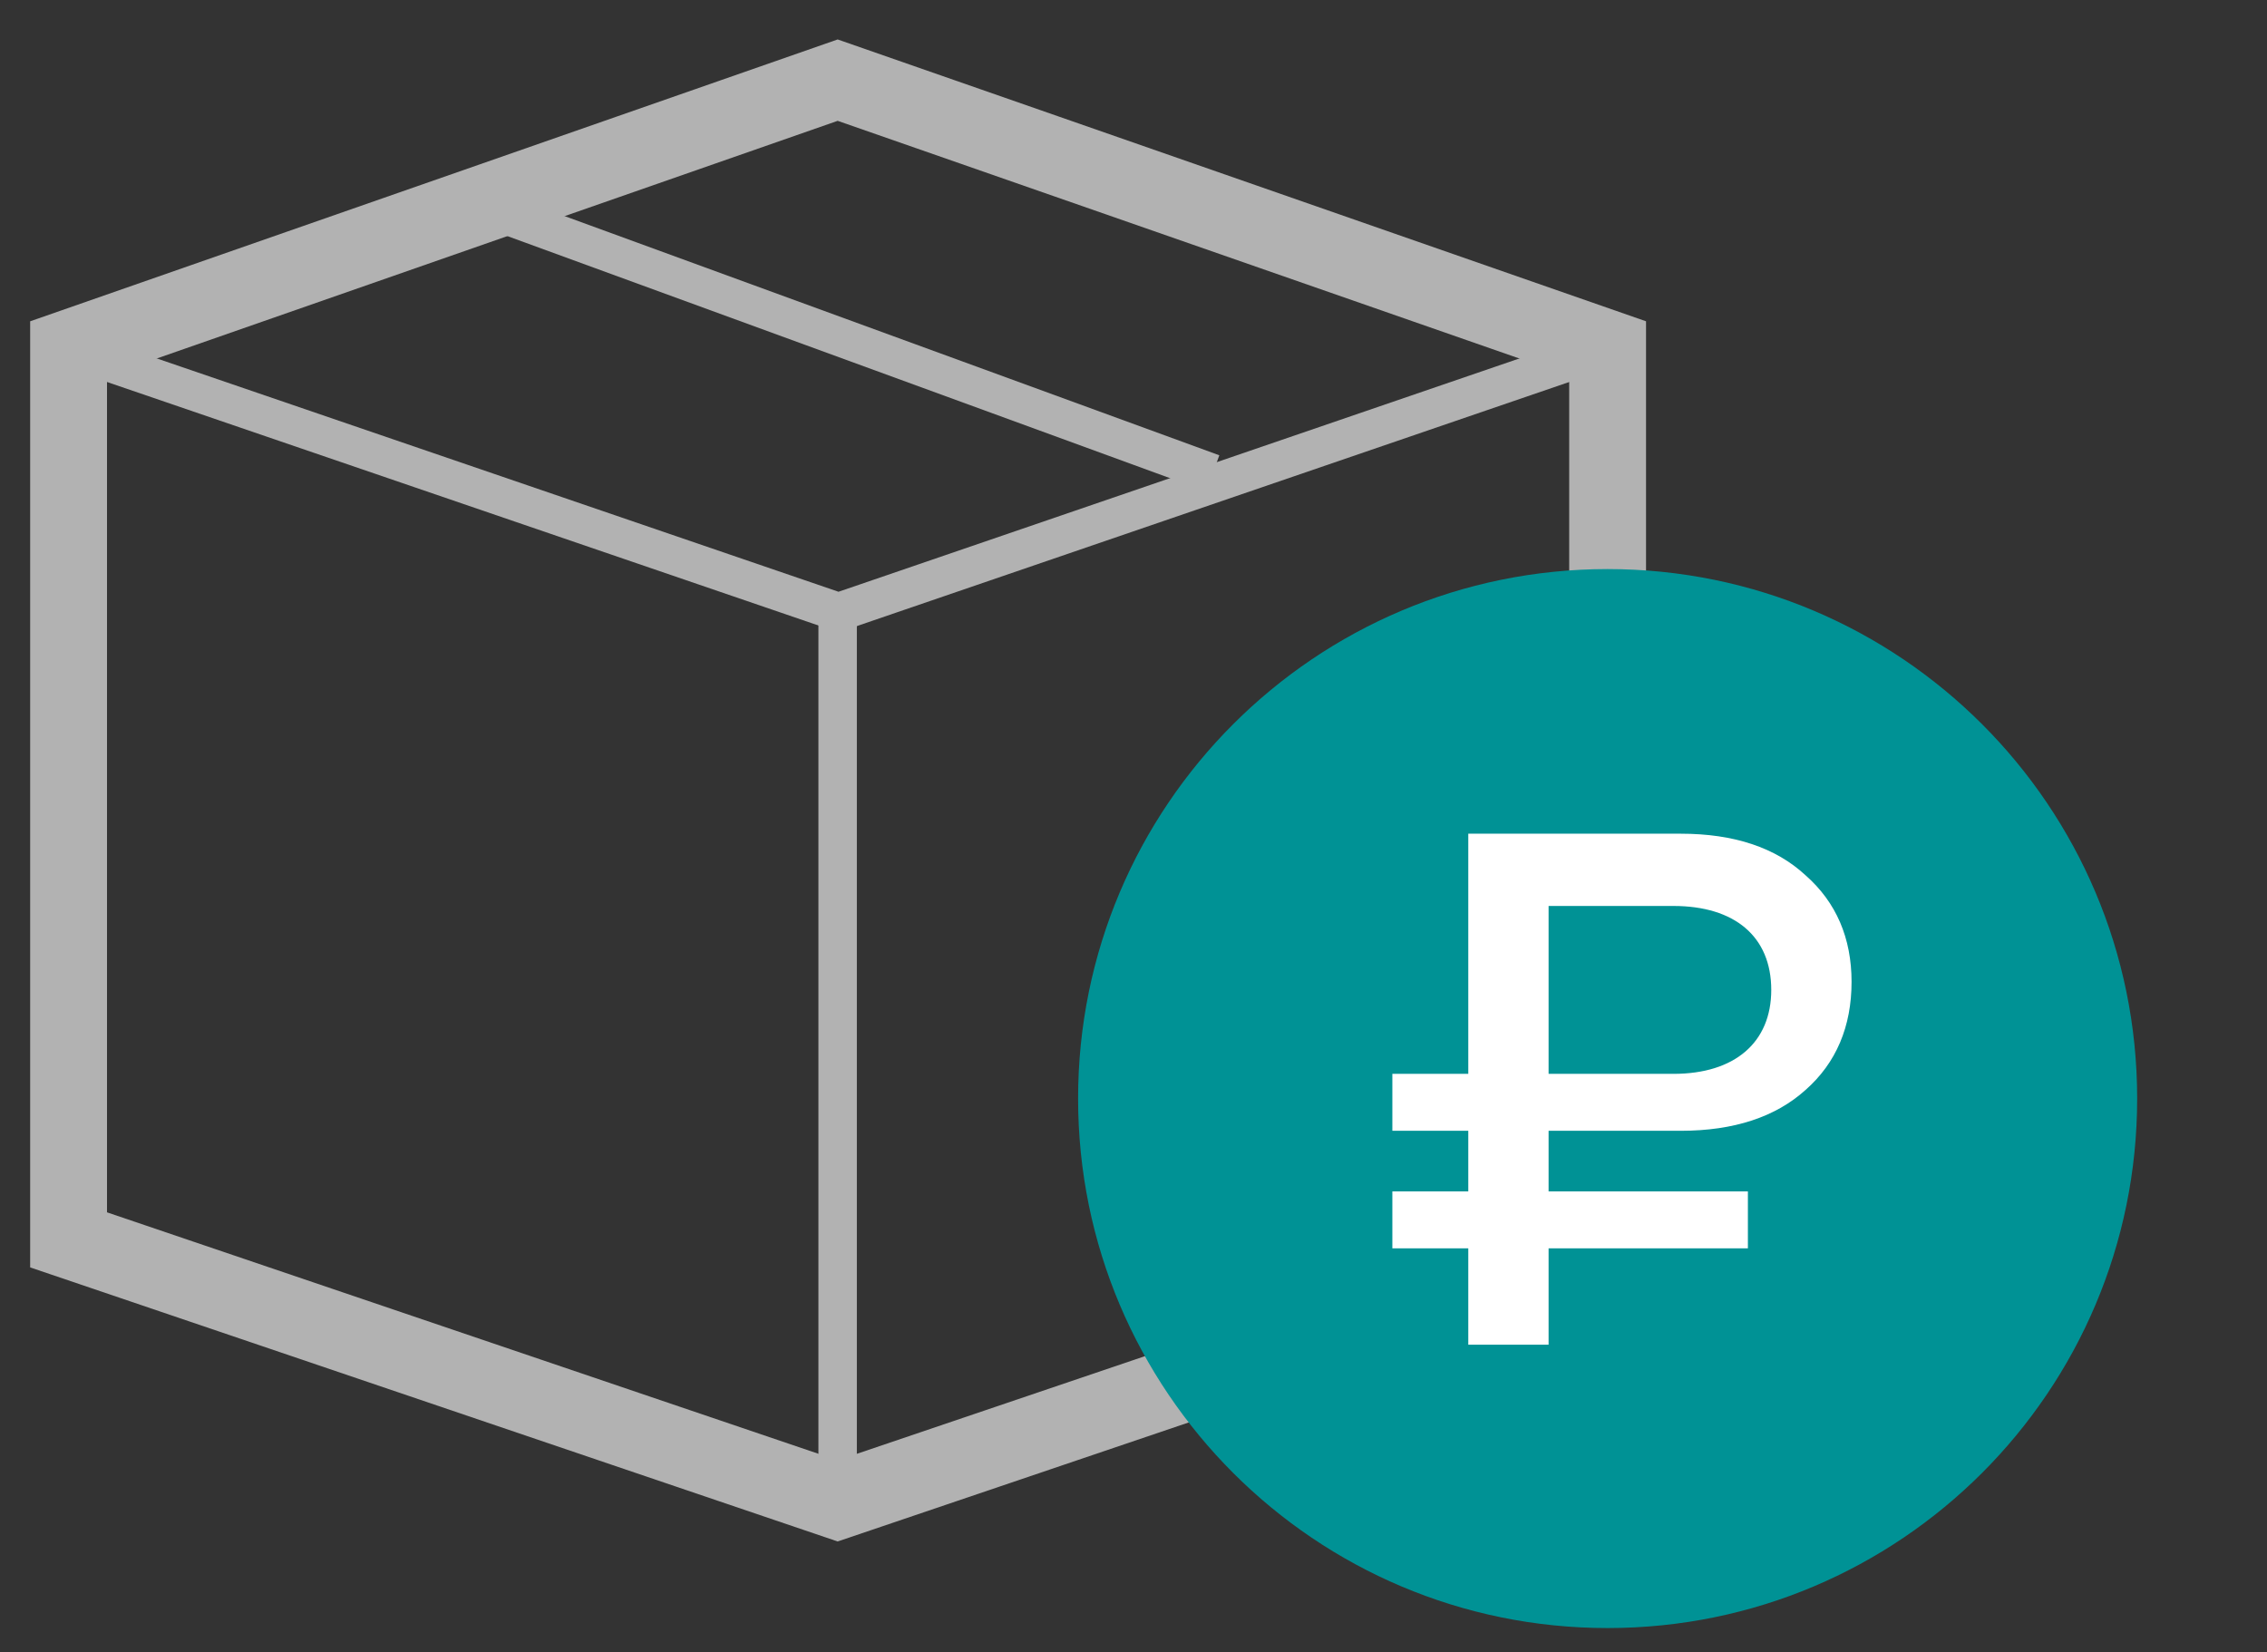 <svg width="59" height="43" viewBox="0 0 59 43" fill="none" xmlns="http://www.w3.org/2000/svg">
<rect x="0" y="0" width="59" height="43" fill="#333333" stroke="none"/>
<g clip-path="url(#clip0)">
<path d="M21.801 2.086L1.785 9.073V32.272L21.801 39.066L41.839 32.272V9.073L21.801 2.086Z" stroke="#B2B2B2" stroke-width="2"/>
<path d="M41.839 9.072L21.823 15.931L1.785 9.072" stroke="#B2B2B2"/>
<path d="M21.8 38.399V15.932" stroke="#B2B2B2"/>
<path d="M12.083 5.203L31.562 12.32" stroke="#B2B2B2"/>
<path d="M41.839 42.376C49.45 42.376 55.621 36.205 55.621 28.594C55.621 20.983 49.45 14.812 41.839 14.812C34.228 14.812 28.058 20.983 28.058 28.594C28.058 36.205 34.228 42.376 41.839 42.376Z" fill="#009295"/>
<path d="M38.213 29.433V31.01H36.237V32.492H38.213V35H40.303V32.492H45.49V31.01H40.303V29.433H43.742C45.129 29.433 46.212 29.072 46.991 28.369C47.789 27.666 48.188 26.716 48.188 25.557C48.188 24.417 47.789 23.486 46.991 22.783C46.212 22.061 45.129 21.7 43.742 21.7H38.213V27.951H36.237V29.433H38.213ZM40.303 23.581H43.552C45.148 23.581 46.098 24.379 46.098 25.766C46.098 27.134 45.148 27.951 43.552 27.951H40.303V23.581Z" fill="white"/>
</g>
<defs>
<clipPath id="clip0">
<rect width="58.05" height="43" fill="white"/>
</clipPath>
</defs>
</svg>
